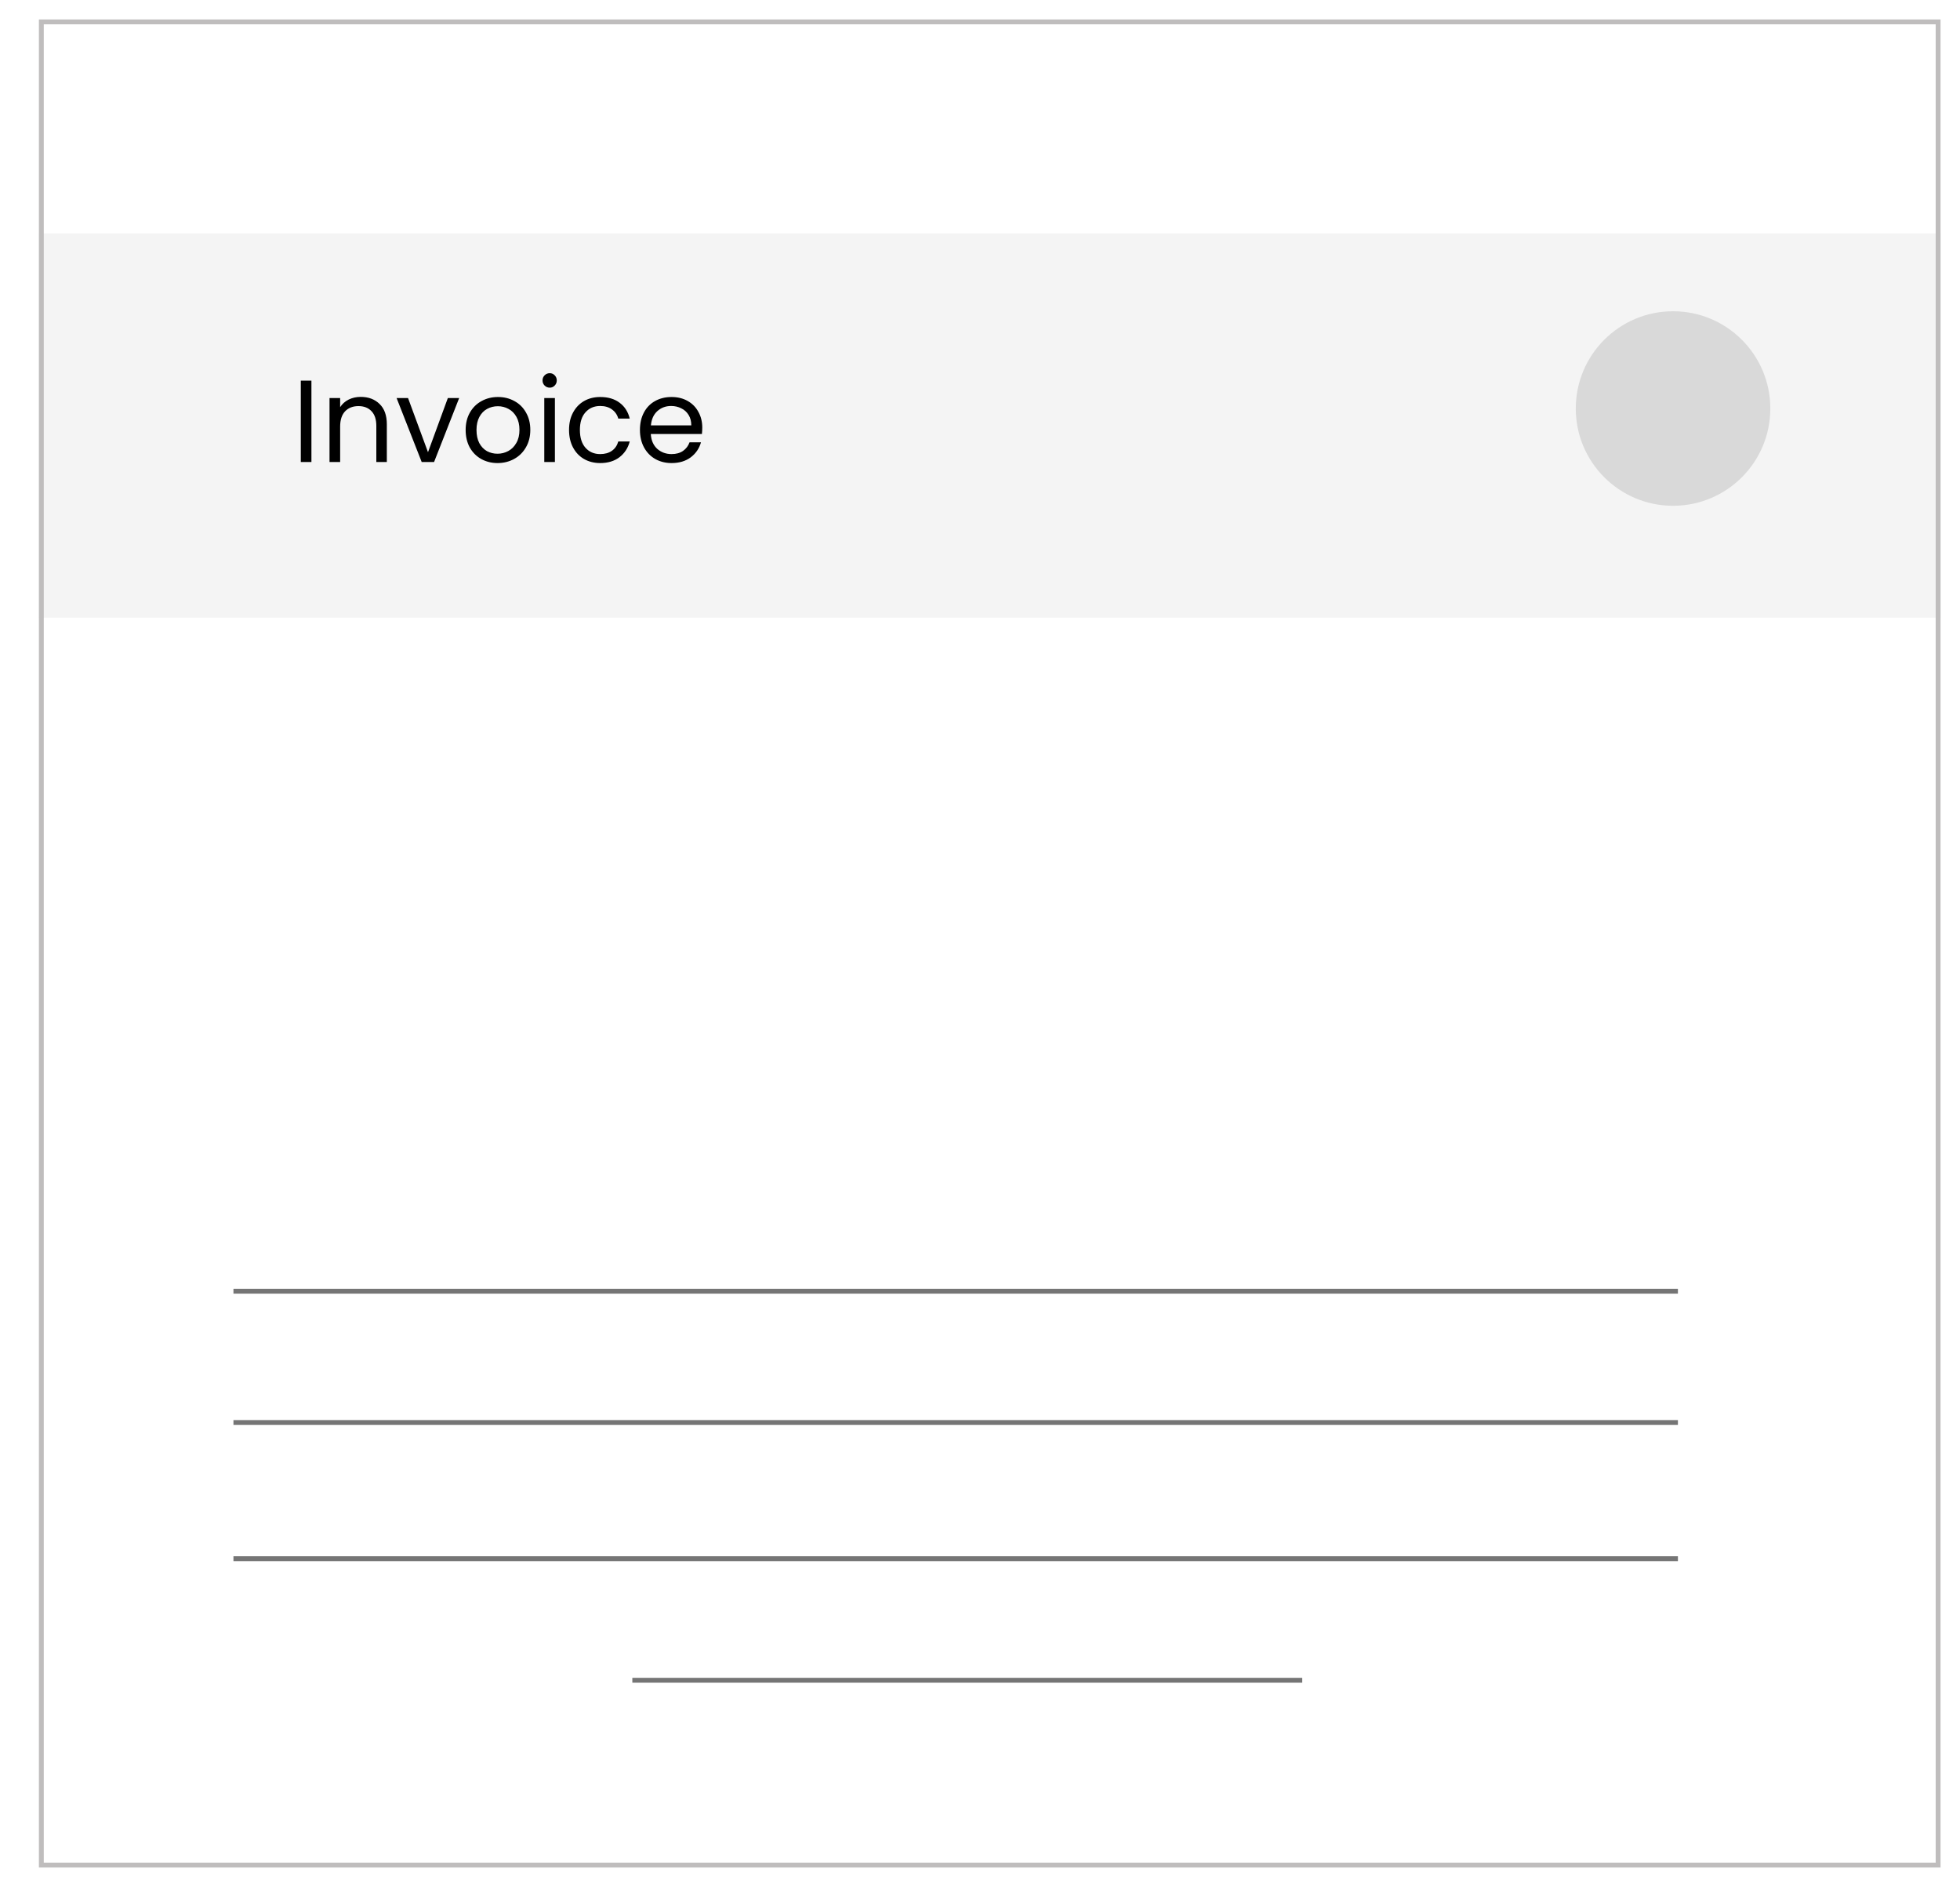<svg width="403" height="388" viewBox="0 0 403 388" fill="none" xmlns="http://www.w3.org/2000/svg">
<g filter="url(#filter0_d_724_2606)">
<g clip-path="url(#clip0_724_2606)">
<rect width="391" height="380" fill="white"/>
<rect y="44" width="625" height="79" fill="#F4F4F4"/>
<circle cx="336" cy="80" r="20" fill="#D9D9D9"/>
<line x1="40" y1="261.5" x2="337" y2="261.5" stroke="#757575"/>
<line x1="40" y1="288.5" x2="337" y2="288.5" stroke="#757575"/>
<line x1="40" y1="316.5" x2="337" y2="316.5" stroke="#757575"/>
<line x1="122.016" y1="341.5" x2="259.755" y2="341.5" stroke="#757575"/>
<path d="M56.032 74.272V91H53.848V74.272H56.032ZM66.162 77.608C67.762 77.608 69.058 78.096 70.05 79.072C71.042 80.032 71.538 81.424 71.538 83.248V91H69.378V83.56C69.378 82.248 69.05 81.248 68.394 80.56C67.738 79.856 66.842 79.504 65.706 79.504C64.554 79.504 63.634 79.864 62.946 80.584C62.274 81.304 61.938 82.352 61.938 83.728V91H59.754V77.848H61.938V79.72C62.37 79.048 62.954 78.528 63.69 78.16C64.442 77.792 65.266 77.608 66.162 77.608ZM80.002 88.984L84.082 77.848H86.41L81.25 91H78.706L73.546 77.848H75.898L80.002 88.984ZM94.295 91.216C93.063 91.216 91.943 90.936 90.935 90.376C89.943 89.816 89.159 89.024 88.583 88C88.023 86.96 87.743 85.76 87.743 84.4C87.743 83.056 88.031 81.872 88.607 80.848C89.199 79.808 89.999 79.016 91.007 78.472C92.015 77.912 93.143 77.632 94.391 77.632C95.639 77.632 96.767 77.912 97.775 78.472C98.783 79.016 99.575 79.8 100.151 80.824C100.743 81.848 101.039 83.04 101.039 84.4C101.039 85.76 100.735 86.96 100.127 88C99.535 89.024 98.727 89.816 97.703 90.376C96.679 90.936 95.543 91.216 94.295 91.216ZM94.295 89.296C95.079 89.296 95.815 89.112 96.503 88.744C97.191 88.376 97.743 87.824 98.159 87.088C98.591 86.352 98.807 85.456 98.807 84.4C98.807 83.344 98.599 82.448 98.183 81.712C97.767 80.976 97.223 80.432 96.551 80.08C95.879 79.712 95.151 79.528 94.367 79.528C93.567 79.528 92.831 79.712 92.159 80.08C91.503 80.432 90.975 80.976 90.575 81.712C90.175 82.448 89.975 83.344 89.975 84.4C89.975 85.472 90.167 86.376 90.551 87.112C90.951 87.848 91.479 88.4 92.135 88.768C92.791 89.12 93.511 89.296 94.295 89.296ZM105.039 75.712C104.623 75.712 104.271 75.568 103.983 75.28C103.695 74.992 103.551 74.64 103.551 74.224C103.551 73.808 103.695 73.456 103.983 73.168C104.271 72.88 104.623 72.736 105.039 72.736C105.439 72.736 105.775 72.88 106.047 73.168C106.335 73.456 106.479 73.808 106.479 74.224C106.479 74.64 106.335 74.992 106.047 75.28C105.775 75.568 105.439 75.712 105.039 75.712ZM106.095 77.848V91H103.911V77.848H106.095ZM109.001 84.4C109.001 83.04 109.273 81.856 109.817 80.848C110.361 79.824 111.113 79.032 112.073 78.472C113.049 77.912 114.161 77.632 115.409 77.632C117.025 77.632 118.353 78.024 119.393 78.808C120.449 79.592 121.145 80.68 121.481 82.072H119.129C118.905 81.272 118.465 80.64 117.809 80.176C117.169 79.712 116.369 79.48 115.409 79.48C114.161 79.48 113.153 79.912 112.385 80.776C111.617 81.624 111.233 82.832 111.233 84.4C111.233 85.984 111.617 87.208 112.385 88.072C113.153 88.936 114.161 89.368 115.409 89.368C116.369 89.368 117.169 89.144 117.809 88.696C118.449 88.248 118.889 87.608 119.129 86.776H121.481C121.129 88.12 120.425 89.2 119.369 90.016C118.313 90.816 116.993 91.216 115.409 91.216C114.161 91.216 113.049 90.936 112.073 90.376C111.113 89.816 110.361 89.024 109.817 88C109.273 86.976 109.001 85.776 109.001 84.4ZM136.395 83.92C136.395 84.336 136.371 84.776 136.323 85.24H125.811C125.891 86.536 126.331 87.552 127.131 88.288C127.947 89.008 128.931 89.368 130.083 89.368C131.027 89.368 131.811 89.152 132.435 88.72C133.075 88.272 133.523 87.68 133.779 86.944H136.131C135.779 88.208 135.075 89.24 134.019 90.04C132.963 90.824 131.651 91.216 130.083 91.216C128.835 91.216 127.715 90.936 126.723 90.376C125.747 89.816 124.979 89.024 124.419 88C123.859 86.96 123.579 85.76 123.579 84.4C123.579 83.04 123.851 81.848 124.395 80.824C124.939 79.8 125.699 79.016 126.675 78.472C127.667 77.912 128.803 77.632 130.083 77.632C131.331 77.632 132.435 77.904 133.395 78.448C134.355 78.992 135.091 79.744 135.603 80.704C136.131 81.648 136.395 82.72 136.395 83.92ZM134.139 83.464C134.139 82.632 133.955 81.92 133.587 81.328C133.219 80.72 132.715 80.264 132.075 79.96C131.451 79.64 130.755 79.48 129.987 79.48C128.883 79.48 127.939 79.832 127.155 80.536C126.387 81.24 125.947 82.216 125.835 83.464H134.139Z" fill="black"/>
</g>
<rect x="0.5" y="0.5" width="390" height="379" stroke="#BFBDBD"/>
</g>
<defs>
<filter id="filter0_d_724_2606" x="0" y="0" width="403" height="388" filterUnits="userSpaceOnUse" color-interpolation-filters="sRGB">
<feFlood flood-opacity="0" result="BackgroundImageFix"/>
<feColorMatrix in="SourceAlpha" type="matrix" values="0 0 0 0 0 0 0 0 0 0 0 0 0 0 0 0 0 0 127 0" result="hardAlpha"/>
<feOffset dx="8" dy="4"/>
<feGaussianBlur stdDeviation="2"/>
<feComposite in2="hardAlpha" operator="out"/>
<feColorMatrix type="matrix" values="0 0 0 0 0 0 0 0 0 0 0 0 0 0 0 0 0 0 0.25 0"/>
<feBlend mode="normal" in2="BackgroundImageFix" result="effect1_dropShadow_724_2606"/>
<feBlend mode="normal" in="SourceGraphic" in2="effect1_dropShadow_724_2606" result="shape"/>
</filter>
<clipPath id="clip0_724_2606">
<rect width="391" height="380" fill="white"/>
</clipPath>
</defs>
</svg>
